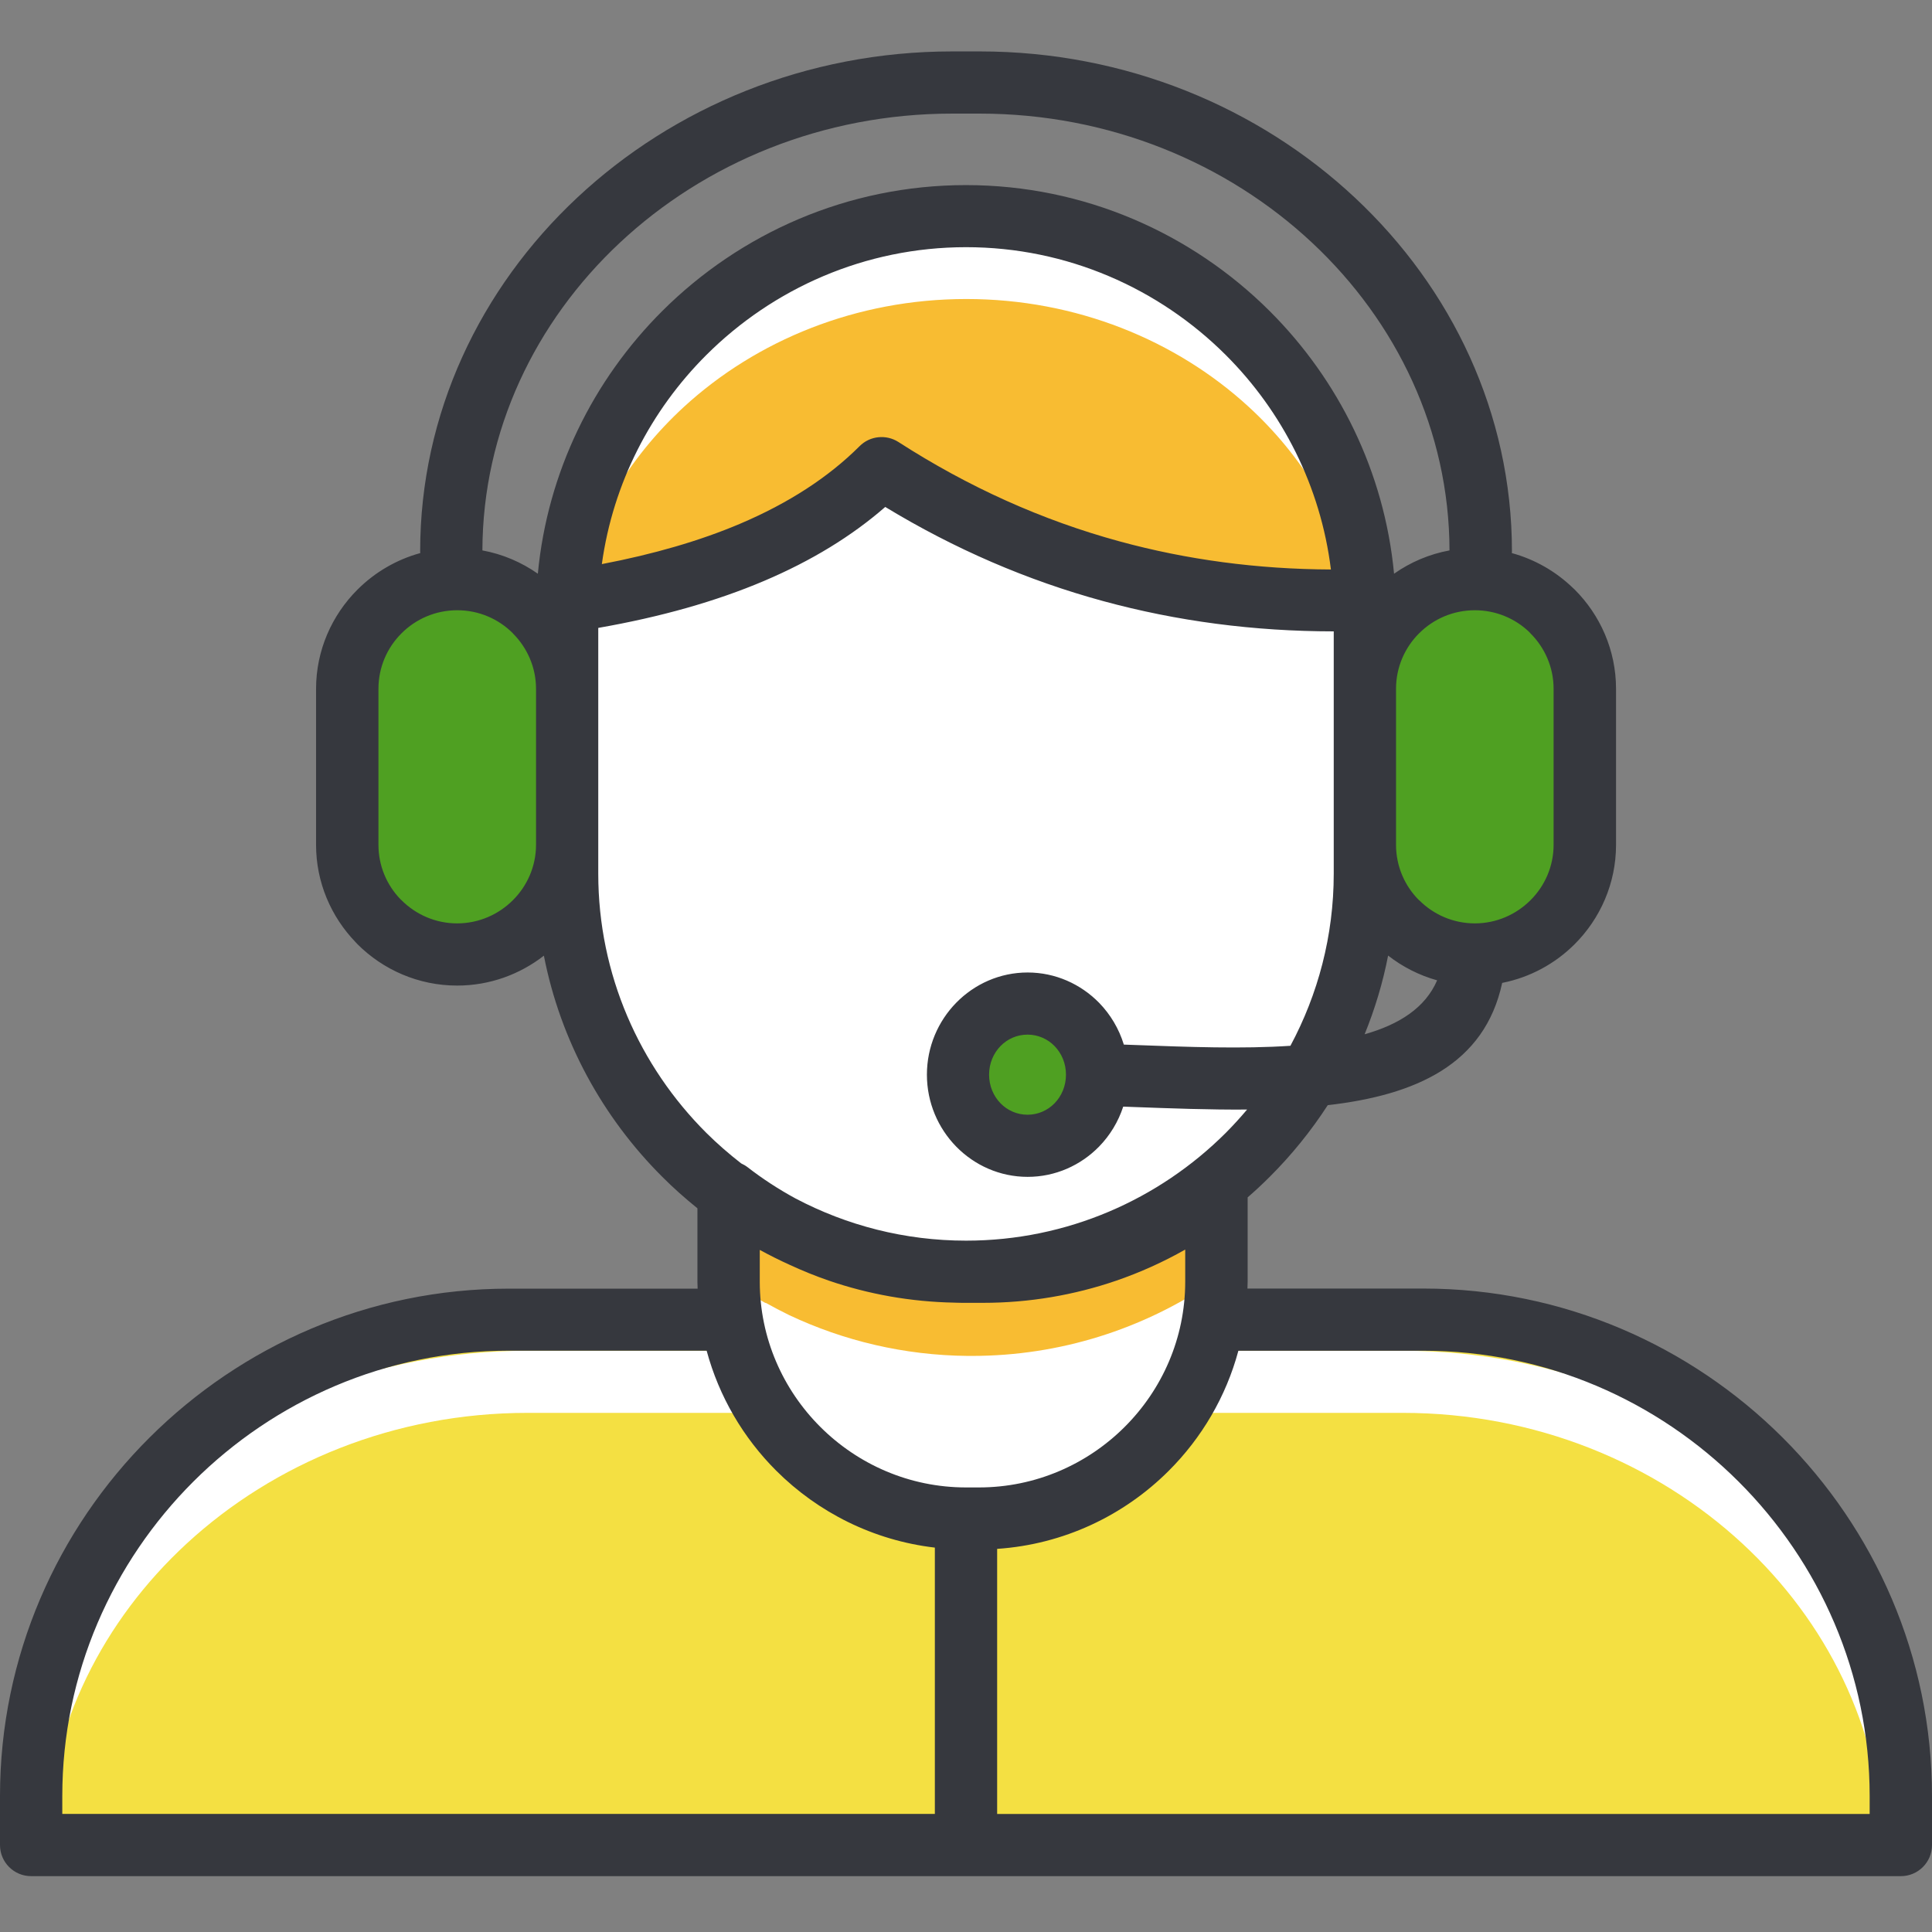 <svg xmlns="http://www.w3.org/2000/svg" xmlns:xlink="http://www.w3.org/1999/xlink" width="200" zoomAndPan="magnify" viewBox="0 0 150 150" height="200" preserveAspectRatio="xMidYMid meet" version="1.0"><rect x="0" y="0" width="150" height="150" fill="#808080" stroke="none"/><defs><clipPath id="89274eebe9"><path d="M 0 3.953 L 150 3.953 L 150 145.703 L 0 145.703 Z M 0 3.953 " clip-rule="nonzero"/></clipPath></defs><path fill="#ffffff" d="M 57.25 92.98 C 57.25 92.98 57.246 103.91 58.117 106.969 C 58.984 110.027 67.52 116.016 70.723 117.414 C 73.922 118.809 81.191 117.48 82.992 116.945 C 84.793 116.414 89.859 112.621 90.594 111.758 C 91.324 110.895 94.207 104.871 94.207 104.871 L 93.926 92.863 C 93.926 92.863 88.117 99.113 79.652 98.648 C 71.191 98.184 68.191 98.254 65.656 97.055 C 63.117 95.859 57.25 92.98 57.25 92.98 Z M 57.25 92.98 " fill-opacity="1" fill-rule="evenodd"/><path fill="#f8bc32" d="M 106.133 46.461 C 90.945 47.039 78.18 43.543 67.84 35.984 C 64.293 40.609 56.625 44.223 44.84 46.824 C 46.297 27.867 56.344 18.047 74.977 17.355 C 92.102 18.652 102.484 28.355 106.133 46.461 Z M 93.941 93.621 C 88.949 97.871 82.488 100.449 75.453 100.449 L 75.145 100.449 C 72.074 100.449 69.121 99.938 66.363 98.992 C 65.125 98.566 63.926 98.059 62.777 97.469 C 61.07 96.617 59.457 95.602 57.961 94.438 C 57.723 94.254 57.488 94.062 57.258 93.871 C 57.27 95.117 57.301 97.504 57.406 99.953 L 57.738 100.168 C 58.293 100.52 58.863 100.852 59.441 101.172 L 59.441 101.145 C 60.047 101.484 60.656 101.805 61.281 102.109 C 65.5 104.098 70.199 105.23 75.145 105.273 C 75.246 105.273 75.352 105.273 75.453 105.273 C 82.34 105.273 88.75 103.168 94.078 99.574 Z M 93.941 93.621 " fill-opacity="1" fill-rule="evenodd"/><path fill="#f4e042" d="M 2.184 142.855 L 148.078 143.121 C 148.078 143.121 146.082 124.828 140.812 117.512 C 135.543 110.195 121.008 104.207 116.539 103.012 C 112.074 101.812 93.668 102.609 93.668 102.609 C 93.668 102.609 88.445 114.203 82.93 116.047 C 77.418 117.891 68.129 117.379 63.059 113.988 C 57.992 110.594 55.656 102.344 55.656 102.344 L 36.121 101.945 C 36.121 101.945 18.516 106.867 11.582 114.715 C 4.648 122.57 3.051 131.484 2.184 142.855 Z M 2.184 142.855 " fill-opacity="1" fill-rule="evenodd"/><path fill="#ffffff" d="M 79.648 98.648 C 62.98 100.645 56.445 92.262 53.18 89.07 C 49.914 85.875 44.379 71.043 44.379 71.043 L 44.488 47.266 C 44.488 47.266 55.883 44.922 59.648 42.441 C 63.414 39.957 68.473 36.434 68.473 36.434 C 68.473 36.434 80.16 43.305 86.055 44.508 C 91.949 45.715 104.988 45.895 104.988 45.895 C 104.988 45.895 106.188 72.039 105.121 75.629 C 104.055 79.227 96.32 96.656 79.648 98.648 Z M 56.828 105.52 C 56.73 105.297 56.641 105.078 56.555 104.871 L 40.941 104.871 C 29.199 104.871 18.52 109.305 10.785 116.441 C 10.055 117.113 9.348 117.816 8.672 118.539 C 4.164 125.457 2.914 133.285 2.184 142.855 L 3.512 142.859 C 3.902 133.91 8.031 125.809 14.484 119.852 C 21.277 113.586 30.645 109.695 40.945 109.695 L 57.559 109.695 C 57.316 108.867 57.133 108.016 57 107.148 C 56.922 106.609 56.859 106.066 56.828 105.52 Z M 142.148 119.723 C 141.152 118.574 140.098 117.477 138.977 116.441 C 131.266 109.305 120.625 104.871 108.922 104.871 L 94.211 104.871 C 94.188 105.703 94.109 106.523 93.984 107.332 C 93.859 108.137 93.684 108.926 93.457 109.695 L 108.922 109.695 C 119.188 109.695 128.523 113.586 135.289 119.852 C 141.785 125.867 145.918 134.07 146.238 143.121 L 148.078 143.125 C 148.078 143.121 146.418 127.961 142.148 119.723 Z M 53.109 31.582 C 58.734 26.422 66.492 23.215 75.027 23.215 C 83.562 23.215 91.32 26.422 96.945 31.582 C 101.098 35.395 104.09 40.273 105.367 45.715 C 106.156 45.707 106.945 45.688 107.746 45.656 C 106.184 37.914 103.391 31.711 99.367 27.043 C 92.918 21.672 84.367 18.387 75.027 18.387 C 68.391 18.387 62.148 20.047 56.781 22.93 C 52.289 26.547 49.238 31.691 47.625 38.367 C 49.082 35.859 50.938 33.578 53.109 31.582 Z M 53.109 31.582 " fill-opacity="1" fill-rule="evenodd"/><path fill="#4fa022" d="M 43.23 54.152 L 43.23 65.375 C 43.23 69.758 39.672 73.309 35.281 73.309 C 30.891 73.309 27.328 69.758 27.328 65.375 L 27.328 54.152 C 27.328 49.773 30.891 46.223 35.281 46.223 C 39.672 46.223 43.23 49.773 43.23 54.152 Z M 114.68 46.172 C 110.289 46.172 106.73 49.723 106.73 54.105 L 106.73 65.328 C 106.73 69.707 110.289 73.258 114.68 73.258 C 119.07 73.258 122.629 69.707 122.629 65.328 L 122.629 54.105 C 122.629 49.723 119.07 46.172 114.68 46.172 Z M 79.957 78.664 C 77.25 78.664 75.055 80.867 75.055 83.586 C 75.055 86.309 77.25 88.512 79.957 88.512 C 82.664 88.512 84.859 86.309 84.859 83.586 C 84.859 80.867 82.664 78.664 79.957 78.664 Z M 79.957 78.664 " fill-opacity="1" fill-rule="evenodd"/><g clip-path="url(#89274eebe9)"><path fill="#36383e" d="M 138.402 111.613 C 131.246 104.477 121.367 100.043 110.508 100.043 L 96.852 100.043 C 96.855 99.863 96.867 99.684 96.867 99.504 L 96.867 92.965 C 97.457 92.453 98.031 91.918 98.586 91.363 C 100.273 89.68 101.785 87.816 103.086 85.805 C 109.922 85.023 115.266 82.645 116.629 76.312 C 118.801 75.883 120.742 74.816 122.25 73.312 C 124.234 71.332 125.469 68.598 125.469 65.594 L 125.469 53.484 C 125.469 50.477 124.234 47.746 122.25 45.766 L 122.098 45.625 C 120.789 44.367 119.172 43.434 117.379 42.941 C 117.383 42.895 117.387 42.855 117.387 42.809 C 117.387 32.105 112.719 22.387 105.195 15.348 C 97.707 8.34 87.398 3.992 76.07 3.992 L 73.934 3.992 C 62.605 3.992 52.297 8.34 44.812 15.348 C 37.289 22.387 32.621 32.105 32.621 42.809 C 32.621 42.855 32.625 42.895 32.629 42.941 C 30.773 43.449 29.105 44.434 27.77 45.762 L 27.758 45.773 C 25.773 47.754 24.539 50.488 24.539 53.484 L 24.539 65.594 C 24.539 68.52 25.715 71.188 27.613 73.156 L 27.758 73.312 C 29.742 75.289 32.48 76.52 35.492 76.52 C 38.027 76.52 40.363 75.648 42.227 74.199 C 43.523 80.824 46.801 86.762 51.418 91.367 C 52.281 92.234 53.195 93.043 54.148 93.812 L 54.148 99.512 C 54.148 99.691 54.156 99.871 54.164 100.051 L 39.496 100.051 C 28.633 100.051 18.758 104.484 11.602 111.621 C 4.445 118.754 0 128.605 0 139.441 L 0 143.25 C 0 144.582 1.082 145.664 2.418 145.664 L 147.582 145.664 C 148.918 145.664 150 144.582 150 143.25 L 150 139.441 C 150 128.605 145.555 118.754 138.402 111.613 Z M 105.949 80.301 C 106.742 78.352 107.363 76.305 107.773 74.191 C 108.891 75.062 110.18 75.723 111.578 76.113 C 110.66 78.242 108.645 79.535 105.949 80.301 Z M 118.824 49.172 C 119.934 50.281 120.621 51.805 120.621 53.48 L 120.621 65.59 C 120.621 67.266 119.934 68.793 118.824 69.895 C 117.711 71.004 116.184 71.691 114.504 71.691 C 112.824 71.691 111.293 71.004 110.188 69.895 L 110.176 69.895 C 109.074 68.797 108.387 67.27 108.387 65.59 L 108.387 53.48 C 108.387 51.797 109.074 50.273 110.176 49.172 L 110.188 49.164 C 111.289 48.062 112.82 47.379 114.508 47.379 C 116.137 47.379 117.625 48.016 118.719 49.059 Z M 48.117 18.852 C 54.73 12.66 63.867 8.82 73.93 8.82 L 76.066 8.82 C 86.125 8.82 95.266 12.66 101.879 18.852 C 108.438 24.992 112.52 33.445 112.539 42.734 C 110.961 43.023 109.504 43.652 108.234 44.543 C 107.484 36.625 103.93 29.492 98.578 24.152 C 92.531 18.121 84.18 14.371 74.996 14.371 C 65.812 14.371 57.461 18.121 51.414 24.152 C 46.062 29.492 42.508 36.625 41.758 44.543 C 40.488 43.652 39.031 43.023 37.453 42.734 C 37.48 33.445 41.559 24.992 48.117 18.852 Z M 103.332 44.215 C 97.633 44.191 92.156 43.461 86.918 42.031 C 80.918 40.395 75.191 37.82 69.746 34.312 C 68.812 33.715 67.547 33.824 66.734 34.645 C 64.324 37.051 61.23 39.062 57.449 40.668 C 54.336 41.988 50.758 43.027 46.727 43.797 C 47.594 37.508 50.535 31.855 54.84 27.562 C 60.016 22.398 67.156 19.191 75.004 19.191 C 82.852 19.191 89.992 22.398 95.168 27.562 C 99.562 31.949 102.535 37.758 103.332 44.215 Z M 35.492 71.691 C 33.812 71.691 32.285 71.004 31.176 69.895 L 31.066 69.789 C 30.023 68.699 29.383 67.215 29.383 65.59 L 29.383 53.48 C 29.383 51.797 30.066 50.273 31.172 49.172 L 31.18 49.164 C 32.285 48.062 33.812 47.379 35.5 47.379 C 37.188 47.379 38.715 48.062 39.816 49.164 L 39.816 49.172 C 40.926 50.281 41.617 51.805 41.617 53.48 L 41.617 65.59 C 41.617 67.266 40.926 68.793 39.816 69.895 C 38.703 71.004 37.172 71.691 35.492 71.691 Z M 46.449 67.836 L 46.449 48.75 C 51.297 47.902 55.594 46.688 59.332 45.098 C 62.992 43.543 66.125 41.629 68.73 39.359 C 74.098 42.617 79.734 45.055 85.648 46.668 C 91.379 48.23 97.348 49.016 103.551 49.02 L 103.551 67.832 C 103.551 72.656 102.328 77.203 100.188 81.195 C 96.473 81.445 92.254 81.289 88.102 81.133 L 87.254 81.102 C 86.875 79.863 86.207 78.754 85.332 77.855 C 83.91 76.406 81.945 75.504 79.785 75.504 C 77.625 75.504 75.66 76.402 74.238 77.855 C 72.836 79.289 71.965 81.266 71.965 83.438 C 71.965 85.609 72.836 87.586 74.238 89.02 C 75.66 90.473 77.625 91.371 79.785 91.371 C 81.945 91.371 83.91 90.473 85.332 89.02 C 86.176 88.156 86.82 87.098 87.207 85.918 L 87.934 85.945 C 90.918 86.055 93.93 86.168 96.824 86.145 C 96.297 86.77 95.746 87.375 95.168 87.957 C 89.992 93.121 82.852 96.324 75.004 96.324 C 70.238 96.324 65.738 95.141 61.777 93.055 C 60.465 92.344 59.215 91.531 58.047 90.625 C 57.891 90.504 57.719 90.406 57.547 90.328 C 56.598 89.59 55.691 88.801 54.84 87.957 C 49.66 82.789 46.449 75.668 46.449 67.836 Z M 82.762 83.438 C 82.762 84.312 82.422 85.102 81.871 85.664 C 81.336 86.211 80.594 86.547 79.777 86.547 C 78.961 86.547 78.219 86.211 77.684 85.664 C 77.133 85.102 76.793 84.312 76.793 83.438 C 76.793 82.562 77.133 81.773 77.684 81.211 C 78.219 80.664 78.961 80.328 79.777 80.328 C 80.594 80.328 81.336 80.664 81.871 81.211 C 82.422 81.773 82.762 82.562 82.762 83.438 Z M 61.324 98.207 C 62.305 98.66 63.312 99.07 64.344 99.426 C 67.418 100.48 70.703 101.074 74.109 101.137 C 74.141 101.137 74.176 101.137 74.207 101.141 C 74.371 101.145 74.527 101.152 74.688 101.152 L 76.316 101.152 C 79.926 101.152 83.41 100.547 86.668 99.43 C 88.531 98.789 90.324 97.98 92.02 97.016 L 92.02 99.508 C 92.02 103.902 90.219 107.895 87.316 110.789 C 84.414 113.684 80.406 115.484 76.008 115.484 L 75 115.484 C 70.598 115.484 66.598 113.684 63.695 110.789 C 60.793 107.895 58.988 103.898 58.988 99.508 L 58.988 97.043 C 59.75 97.457 60.527 97.848 61.324 98.207 Z M 4.836 139.441 C 4.836 129.934 8.738 121.293 15.02 115.023 C 21.301 108.758 29.965 104.867 39.496 104.867 L 54.863 104.867 C 55.828 108.441 57.719 111.645 60.273 114.191 C 63.512 117.422 67.809 119.598 72.582 120.156 L 72.582 140.832 L 4.836 140.832 Z M 145.164 140.836 L 77.418 140.836 L 77.418 120.254 C 82.598 119.906 87.273 117.656 90.738 114.195 C 93.293 111.648 95.188 108.441 96.148 104.871 L 110.504 104.871 C 120.035 104.871 128.695 108.762 134.977 115.027 C 141.258 121.293 145.16 129.938 145.16 139.445 L 145.16 140.836 Z M 145.164 140.836 " fill-opacity="1" fill-rule="nonzero"/></g></svg>